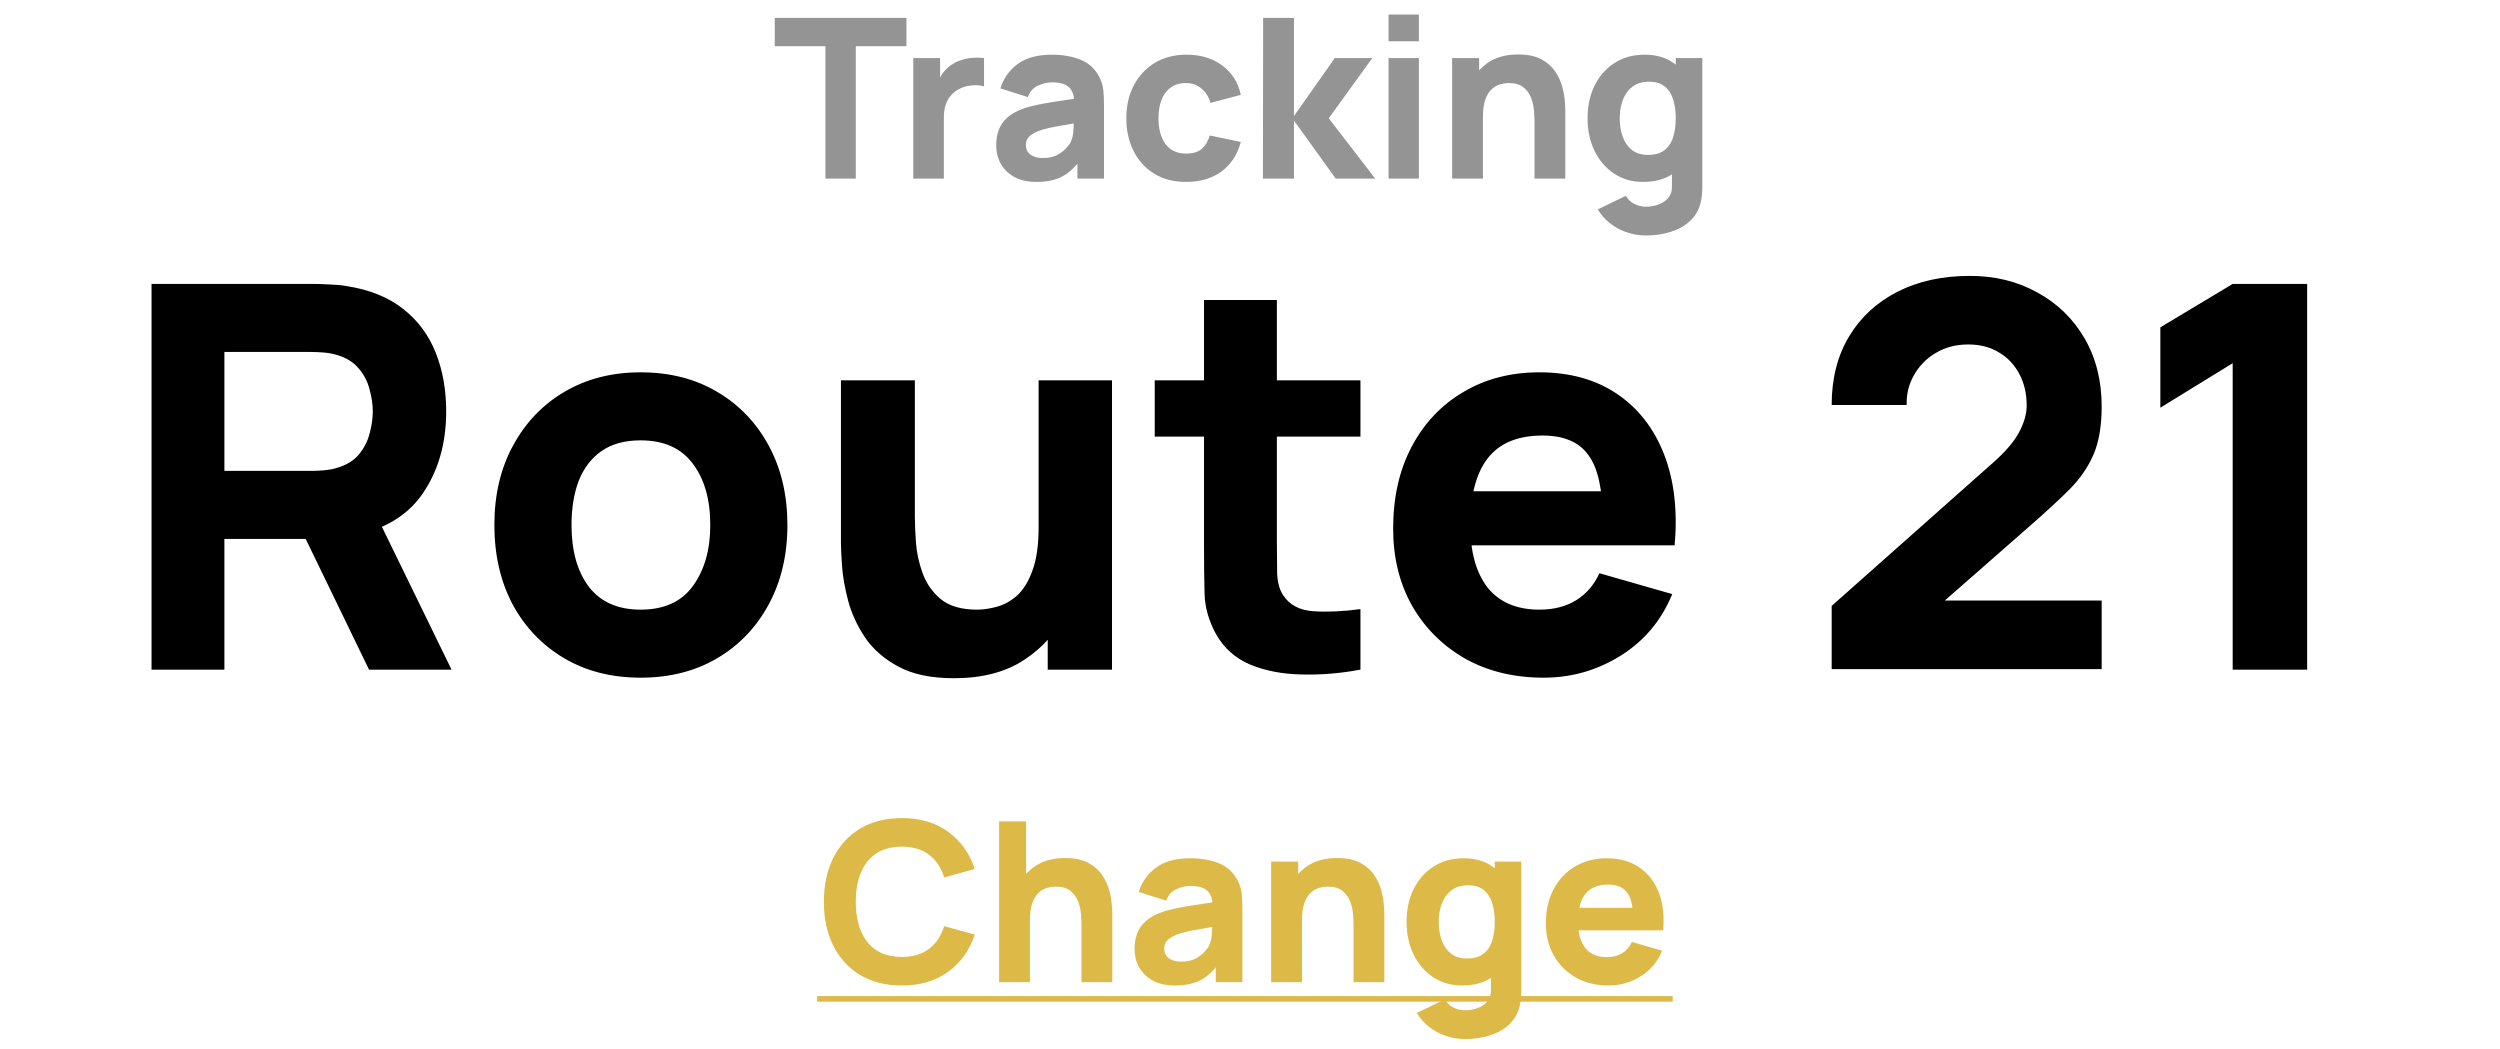 <svg width="112" height="47" viewBox="0 0 112 47" fill="none" xmlns="http://www.w3.org/2000/svg">
<path d="M36.979 8V2.07H34.709V0.8H40.609V2.07H38.339V8H36.979ZM40.915 8V2.6H42.115V3.92L41.985 3.75C42.055 3.563 42.148 3.393 42.265 3.24C42.382 3.087 42.525 2.96 42.695 2.86C42.825 2.78 42.967 2.718 43.12 2.675C43.273 2.628 43.431 2.6 43.595 2.59C43.758 2.577 43.922 2.58 44.085 2.6V3.87C43.935 3.823 43.76 3.808 43.56 3.825C43.363 3.838 43.185 3.883 43.025 3.96C42.865 4.033 42.73 4.132 42.62 4.255C42.51 4.375 42.426 4.518 42.37 4.685C42.313 4.848 42.285 5.033 42.285 5.24V8H40.915ZM46.428 8.15C46.042 8.15 45.714 8.077 45.444 7.93C45.177 7.78 44.974 7.582 44.834 7.335C44.697 7.085 44.629 6.81 44.629 6.51C44.629 6.26 44.667 6.032 44.743 5.825C44.82 5.618 44.944 5.437 45.114 5.28C45.287 5.12 45.519 4.987 45.809 4.88C46.008 4.807 46.247 4.742 46.523 4.685C46.8 4.628 47.114 4.575 47.464 4.525C47.813 4.472 48.199 4.413 48.618 4.35L48.129 4.62C48.129 4.3 48.052 4.065 47.898 3.915C47.745 3.765 47.489 3.69 47.129 3.69C46.928 3.69 46.72 3.738 46.504 3.835C46.287 3.932 46.135 4.103 46.048 4.35L44.819 3.96C44.955 3.513 45.212 3.15 45.589 2.87C45.965 2.59 46.478 2.45 47.129 2.45C47.605 2.45 48.029 2.523 48.398 2.67C48.769 2.817 49.048 3.07 49.239 3.43C49.345 3.63 49.408 3.83 49.428 4.03C49.449 4.23 49.459 4.453 49.459 4.7V8H48.269V6.89L48.438 7.12C48.175 7.483 47.89 7.747 47.584 7.91C47.28 8.07 46.895 8.15 46.428 8.15ZM46.718 7.08C46.968 7.08 47.178 7.037 47.349 6.95C47.522 6.86 47.658 6.758 47.758 6.645C47.862 6.532 47.932 6.437 47.968 6.36C48.038 6.213 48.078 6.043 48.089 5.85C48.102 5.653 48.108 5.49 48.108 5.36L48.508 5.46C48.105 5.527 47.779 5.583 47.529 5.63C47.279 5.673 47.077 5.713 46.923 5.75C46.77 5.787 46.635 5.827 46.519 5.87C46.385 5.923 46.277 5.982 46.194 6.045C46.114 6.105 46.053 6.172 46.014 6.245C45.977 6.318 45.959 6.4 45.959 6.49C45.959 6.613 45.989 6.72 46.048 6.81C46.112 6.897 46.2 6.963 46.313 7.01C46.427 7.057 46.562 7.08 46.718 7.08ZM53.139 8.15C52.579 8.15 52.099 8.025 51.699 7.775C51.299 7.525 50.992 7.185 50.779 6.755C50.565 6.325 50.459 5.84 50.459 5.3C50.459 4.753 50.569 4.265 50.789 3.835C51.012 3.405 51.325 3.067 51.729 2.82C52.132 2.573 52.609 2.45 53.159 2.45C53.795 2.45 54.329 2.612 54.759 2.935C55.192 3.255 55.469 3.693 55.589 4.25L54.229 4.61C54.149 4.33 54.009 4.112 53.809 3.955C53.612 3.798 53.389 3.72 53.139 3.72C52.852 3.72 52.617 3.79 52.434 3.93C52.25 4.067 52.115 4.255 52.029 4.495C51.942 4.732 51.899 5 51.899 5.3C51.899 5.77 52.002 6.152 52.209 6.445C52.419 6.735 52.729 6.88 53.139 6.88C53.445 6.88 53.679 6.81 53.839 6.67C53.999 6.53 54.119 6.33 54.199 6.07L55.589 6.36C55.435 6.933 55.145 7.375 54.719 7.685C54.292 7.995 53.765 8.15 53.139 8.15ZM56.579 8L56.589 0.8H57.969V5.2L59.799 2.6H61.479L59.529 5.3L61.609 8H59.839L57.969 5.4V8H56.579ZM62.206 1.85V0.65H63.566V1.85H62.206ZM62.206 8V2.6H63.566V8H62.206ZM68.745 8V5.45C68.745 5.327 68.739 5.17 68.725 4.98C68.712 4.787 68.67 4.593 68.6 4.4C68.53 4.207 68.415 4.045 68.255 3.915C68.099 3.785 67.875 3.72 67.585 3.72C67.469 3.72 67.344 3.738 67.21 3.775C67.077 3.812 66.952 3.883 66.835 3.99C66.719 4.093 66.622 4.247 66.545 4.45C66.472 4.653 66.435 4.923 66.435 5.26L65.655 4.89C65.655 4.463 65.742 4.063 65.915 3.69C66.089 3.317 66.349 3.015 66.695 2.785C67.045 2.555 67.485 2.44 68.015 2.44C68.439 2.44 68.784 2.512 69.05 2.655C69.317 2.798 69.524 2.98 69.67 3.2C69.82 3.42 69.927 3.65 69.99 3.89C70.054 4.127 70.092 4.343 70.105 4.54C70.119 4.737 70.125 4.88 70.125 4.97V8H68.745ZM65.055 8V2.6H66.265V4.39H66.435V8H65.055ZM73.733 10.55C73.426 10.55 73.134 10.5 72.858 10.4C72.581 10.303 72.333 10.167 72.113 9.99C71.896 9.817 71.719 9.613 71.583 9.38L72.843 8.77C72.929 8.93 73.053 9.052 73.213 9.135C73.376 9.218 73.553 9.26 73.743 9.26C73.946 9.26 74.138 9.225 74.318 9.155C74.498 9.088 74.641 8.987 74.748 8.85C74.858 8.717 74.909 8.55 74.903 8.35V6.78H75.073V2.6H76.263V8.37C76.263 8.503 76.256 8.628 76.243 8.745C76.233 8.865 76.213 8.983 76.183 9.1C76.096 9.43 75.934 9.702 75.698 9.915C75.464 10.128 75.178 10.287 74.838 10.39C74.498 10.497 74.129 10.55 73.733 10.55ZM73.613 8.15C73.116 8.15 72.681 8.025 72.308 7.775C71.934 7.525 71.643 7.185 71.433 6.755C71.226 6.325 71.123 5.84 71.123 5.3C71.123 4.75 71.228 4.262 71.438 3.835C71.651 3.405 71.949 3.067 72.333 2.82C72.716 2.573 73.166 2.45 73.683 2.45C74.196 2.45 74.628 2.575 74.978 2.825C75.328 3.075 75.593 3.415 75.773 3.845C75.953 4.275 76.043 4.76 76.043 5.3C76.043 5.84 75.951 6.325 75.768 6.755C75.588 7.185 75.318 7.525 74.958 7.775C74.598 8.025 74.149 8.15 73.613 8.15ZM73.833 6.94C74.136 6.94 74.378 6.872 74.558 6.735C74.741 6.598 74.873 6.407 74.953 6.16C75.033 5.913 75.073 5.627 75.073 5.3C75.073 4.973 75.033 4.687 74.953 4.44C74.873 4.193 74.744 4.002 74.568 3.865C74.394 3.728 74.166 3.66 73.883 3.66C73.579 3.66 73.329 3.735 73.133 3.885C72.939 4.032 72.796 4.23 72.703 4.48C72.609 4.727 72.563 5 72.563 5.3C72.563 5.603 72.608 5.88 72.698 6.13C72.788 6.377 72.926 6.573 73.113 6.72C73.299 6.867 73.539 6.94 73.833 6.94Z" fill="#949494"/>
<path d="M6.789 30V12.72H14.085C14.253 12.72 14.477 12.728 14.757 12.744C15.045 12.752 15.301 12.776 15.525 12.816C16.557 12.976 17.401 13.316 18.057 13.836C18.721 14.356 19.209 15.012 19.521 15.804C19.833 16.588 19.989 17.464 19.989 18.432C19.989 19.88 19.629 21.12 18.909 22.152C18.189 23.176 17.061 23.808 15.525 24.048L14.085 24.144H10.053V30H6.789ZM16.533 30L13.125 22.968L16.485 22.32L20.229 30H16.533ZM10.053 21.096H13.941C14.109 21.096 14.293 21.088 14.493 21.072C14.693 21.056 14.877 21.024 15.045 20.976C15.485 20.856 15.825 20.656 16.065 20.376C16.305 20.088 16.469 19.772 16.557 19.428C16.653 19.076 16.701 18.744 16.701 18.432C16.701 18.12 16.653 17.792 16.557 17.448C16.469 17.096 16.305 16.78 16.065 16.5C15.825 16.212 15.485 16.008 15.045 15.888C14.877 15.84 14.693 15.808 14.493 15.792C14.293 15.776 14.109 15.768 13.941 15.768H10.053V21.096ZM28.7 30.36C27.395 30.36 26.252 30.068 25.267 29.484C24.284 28.9 23.515 28.096 22.963 27.072C22.419 26.04 22.148 24.856 22.148 23.52C22.148 22.168 22.427 20.98 22.988 19.956C23.547 18.924 24.32 18.12 25.303 17.544C26.288 16.968 27.419 16.68 28.7 16.68C30.003 16.68 31.148 16.972 32.132 17.556C33.123 18.14 33.895 18.948 34.447 19.98C34.999 21.004 35.276 22.184 35.276 23.52C35.276 24.864 34.995 26.052 34.435 27.084C33.883 28.108 33.111 28.912 32.12 29.496C31.136 30.072 29.995 30.36 28.7 30.36ZM28.7 27.312C29.747 27.312 30.527 26.96 31.04 26.256C31.559 25.544 31.82 24.632 31.82 23.52C31.82 22.368 31.555 21.448 31.027 20.76C30.508 20.072 29.732 19.728 28.7 19.728C27.988 19.728 27.404 19.888 26.948 20.208C26.491 20.528 26.151 20.972 25.927 21.54C25.712 22.108 25.604 22.768 25.604 23.52C25.604 24.68 25.863 25.604 26.384 26.292C26.912 26.972 27.683 27.312 28.7 27.312ZM42.738 30.384C41.722 30.384 40.894 30.212 40.254 29.868C39.614 29.524 39.114 29.088 38.754 28.56C38.402 28.032 38.15 27.484 37.998 26.916C37.846 26.34 37.754 25.816 37.722 25.344C37.69 24.872 37.674 24.528 37.674 24.312V17.04H40.986V23.16C40.986 23.456 41.002 23.836 41.034 24.3C41.066 24.756 41.166 25.216 41.334 25.68C41.502 26.144 41.774 26.532 42.15 26.844C42.534 27.156 43.074 27.312 43.77 27.312C44.05 27.312 44.35 27.268 44.67 27.18C44.99 27.092 45.29 26.924 45.57 26.676C45.85 26.42 46.078 26.048 46.254 25.56C46.438 25.064 46.53 24.416 46.53 23.616L48.402 24.504C48.402 25.528 48.194 26.488 47.778 27.384C47.362 28.28 46.734 29.004 45.894 29.556C45.062 30.108 44.01 30.384 42.738 30.384ZM46.938 30V25.704H46.53V17.04H49.818V30H46.938ZM60.948 30C60.052 30.168 59.172 30.24 58.308 30.216C57.452 30.2 56.684 30.052 56.004 29.772C55.332 29.484 54.82 29.024 54.468 28.392C54.148 27.8 53.98 27.2 53.964 26.592C53.948 25.976 53.94 25.28 53.94 24.504V13.44H57.204V24.312C57.204 24.816 57.208 25.272 57.216 25.68C57.232 26.08 57.316 26.4 57.468 26.64C57.756 27.096 58.216 27.344 58.848 27.384C59.48 27.424 60.18 27.392 60.948 27.288V30ZM51.732 19.56V17.04H60.948V19.56H51.732ZM69.157 30.36C67.829 30.36 66.657 30.076 65.641 29.508C64.633 28.932 63.841 28.144 63.265 27.144C62.697 26.136 62.413 24.984 62.413 23.688C62.413 22.272 62.693 21.04 63.253 19.992C63.813 18.944 64.585 18.132 65.569 17.556C66.553 16.972 67.685 16.68 68.965 16.68C70.325 16.68 71.481 17 72.433 17.64C73.385 18.28 74.089 19.18 74.545 20.34C75.001 21.5 75.161 22.864 75.025 24.432H71.797V23.232C71.797 21.912 71.585 20.964 71.161 20.388C70.745 19.804 70.061 19.512 69.109 19.512C67.997 19.512 67.177 19.852 66.649 20.532C66.129 21.204 65.869 22.2 65.869 23.52C65.869 24.728 66.129 25.664 66.649 26.328C67.177 26.984 67.949 27.312 68.965 27.312C69.605 27.312 70.153 27.172 70.609 26.892C71.065 26.612 71.413 26.208 71.653 25.68L74.917 26.616C74.429 27.8 73.657 28.72 72.601 29.376C71.553 30.032 70.405 30.36 69.157 30.36ZM64.861 24.432V22.008H73.453V24.432H64.861ZM82.059 29.976V27.144L89.307 20.712C89.851 20.232 90.235 19.78 90.459 19.356C90.683 18.932 90.795 18.536 90.795 18.168C90.795 17.64 90.687 17.172 90.471 16.764C90.255 16.348 89.951 16.024 89.559 15.792C89.167 15.552 88.707 15.432 88.179 15.432C87.627 15.432 87.139 15.56 86.715 15.816C86.299 16.064 85.975 16.396 85.743 16.812C85.511 17.22 85.403 17.664 85.419 18.144H82.059C82.059 16.96 82.319 15.936 82.839 15.072C83.359 14.208 84.083 13.54 85.011 13.068C85.939 12.596 87.019 12.36 88.251 12.36C89.379 12.36 90.387 12.608 91.275 13.104C92.171 13.592 92.875 14.276 93.387 15.156C93.899 16.036 94.155 17.056 94.155 18.216C94.155 19.072 94.035 19.784 93.795 20.352C93.555 20.912 93.199 21.432 92.727 21.912C92.255 22.384 91.675 22.92 90.987 23.52L86.307 27.624L86.043 26.904H94.155V29.976H82.059ZM100.024 30V16.272L96.784 18.264V14.664L100.024 12.72H103.36V30H100.024Z" fill="black"/>
<path d="M40.399 44.15C39.679 44.15 39.058 43.993 38.534 43.68C38.014 43.367 37.613 42.928 37.329 42.365C37.049 41.802 36.909 41.147 36.909 40.4C36.909 39.653 37.049 38.998 37.329 38.435C37.613 37.872 38.014 37.433 38.534 37.12C39.058 36.807 39.679 36.65 40.399 36.65C41.226 36.65 41.919 36.855 42.479 37.265C43.043 37.675 43.439 38.23 43.669 38.93L42.299 39.31C42.166 38.873 41.941 38.535 41.624 38.295C41.308 38.052 40.899 37.93 40.399 37.93C39.943 37.93 39.561 38.032 39.254 38.235C38.951 38.438 38.723 38.725 38.569 39.095C38.416 39.465 38.339 39.9 38.339 40.4C38.339 40.9 38.416 41.335 38.569 41.705C38.723 42.075 38.951 42.362 39.254 42.565C39.561 42.768 39.943 42.87 40.399 42.87C40.899 42.87 41.308 42.748 41.624 42.505C41.941 42.262 42.166 41.923 42.299 41.49L43.669 41.87C43.439 42.57 43.043 43.125 42.479 43.535C41.919 43.945 41.226 44.15 40.399 44.15ZM48.45 44V41.45C48.45 41.327 48.444 41.17 48.43 40.98C48.417 40.787 48.375 40.593 48.305 40.4C48.235 40.207 48.12 40.045 47.96 39.915C47.804 39.785 47.58 39.72 47.29 39.72C47.174 39.72 47.049 39.738 46.915 39.775C46.782 39.812 46.657 39.883 46.54 39.99C46.424 40.093 46.327 40.247 46.25 40.45C46.177 40.653 46.14 40.923 46.14 41.26L45.36 40.89C45.36 40.463 45.447 40.063 45.62 39.69C45.794 39.317 46.054 39.015 46.4 38.785C46.75 38.555 47.19 38.44 47.72 38.44C48.144 38.44 48.489 38.512 48.755 38.655C49.022 38.798 49.229 38.98 49.375 39.2C49.525 39.42 49.632 39.65 49.695 39.89C49.759 40.127 49.797 40.343 49.81 40.54C49.824 40.737 49.83 40.88 49.83 40.97V44H48.45ZM44.76 44V36.8H45.97V40.5H46.14V44H44.76ZM52.628 44.15C52.241 44.15 51.913 44.077 51.643 43.93C51.376 43.78 51.173 43.582 51.033 43.335C50.896 43.085 50.828 42.81 50.828 42.51C50.828 42.26 50.866 42.032 50.943 41.825C51.019 41.618 51.143 41.437 51.313 41.28C51.486 41.12 51.718 40.987 52.008 40.88C52.208 40.807 52.446 40.742 52.723 40.685C52.999 40.628 53.313 40.575 53.663 40.525C54.013 40.472 54.398 40.413 54.818 40.35L54.328 40.62C54.328 40.3 54.251 40.065 54.098 39.915C53.944 39.765 53.688 39.69 53.328 39.69C53.128 39.69 52.919 39.738 52.703 39.835C52.486 39.932 52.334 40.103 52.248 40.35L51.018 39.96C51.154 39.513 51.411 39.15 51.788 38.87C52.164 38.59 52.678 38.45 53.328 38.45C53.804 38.45 54.228 38.523 54.598 38.67C54.968 38.817 55.248 39.07 55.438 39.43C55.544 39.63 55.608 39.83 55.628 40.03C55.648 40.23 55.658 40.453 55.658 40.7V44H54.468V42.89L54.638 43.12C54.374 43.483 54.089 43.747 53.783 43.91C53.479 44.07 53.094 44.15 52.628 44.15ZM52.918 43.08C53.168 43.08 53.378 43.037 53.548 42.95C53.721 42.86 53.858 42.758 53.958 42.645C54.061 42.532 54.131 42.437 54.168 42.36C54.238 42.213 54.278 42.043 54.288 41.85C54.301 41.653 54.308 41.49 54.308 41.36L54.708 41.46C54.304 41.527 53.978 41.583 53.728 41.63C53.478 41.673 53.276 41.713 53.123 41.75C52.969 41.787 52.834 41.827 52.718 41.87C52.584 41.923 52.476 41.982 52.393 42.045C52.313 42.105 52.253 42.172 52.213 42.245C52.176 42.318 52.158 42.4 52.158 42.49C52.158 42.613 52.188 42.72 52.248 42.81C52.311 42.897 52.399 42.963 52.513 43.01C52.626 43.057 52.761 43.08 52.918 43.08ZM60.638 44V41.45C60.638 41.327 60.631 41.17 60.618 40.98C60.605 40.787 60.563 40.593 60.493 40.4C60.423 40.207 60.308 40.045 60.148 39.915C59.991 39.785 59.768 39.72 59.478 39.72C59.361 39.72 59.236 39.738 59.103 39.775C58.969 39.812 58.844 39.883 58.728 39.99C58.611 40.093 58.514 40.247 58.438 40.45C58.364 40.653 58.328 40.923 58.328 41.26L57.548 40.89C57.548 40.463 57.635 40.063 57.808 39.69C57.981 39.317 58.241 39.015 58.588 38.785C58.938 38.555 59.378 38.44 59.908 38.44C60.331 38.44 60.676 38.512 60.943 38.655C61.209 38.798 61.416 38.98 61.563 39.2C61.713 39.42 61.819 39.65 61.883 39.89C61.946 40.127 61.984 40.343 61.998 40.54C62.011 40.737 62.018 40.88 62.018 40.97V44H60.638ZM56.948 44V38.6H58.158V40.39H58.328V44H56.948ZM65.625 46.55C65.319 46.55 65.027 46.5 64.75 46.4C64.474 46.303 64.225 46.167 64.005 45.99C63.789 45.817 63.612 45.613 63.475 45.38L64.735 44.77C64.822 44.93 64.945 45.052 65.105 45.135C65.269 45.218 65.445 45.26 65.635 45.26C65.839 45.26 66.03 45.225 66.21 45.155C66.39 45.088 66.534 44.987 66.64 44.85C66.75 44.717 66.802 44.55 66.795 44.35V42.78H66.965V38.6H68.155V44.37C68.155 44.503 68.149 44.628 68.135 44.745C68.125 44.865 68.105 44.983 68.075 45.1C67.989 45.43 67.827 45.702 67.59 45.915C67.357 46.128 67.07 46.287 66.73 46.39C66.39 46.497 66.022 46.55 65.625 46.55ZM65.505 44.15C65.009 44.15 64.574 44.025 64.2 43.775C63.827 43.525 63.535 43.185 63.325 42.755C63.119 42.325 63.015 41.84 63.015 41.3C63.015 40.75 63.12 40.262 63.33 39.835C63.544 39.405 63.842 39.067 64.225 38.82C64.609 38.573 65.059 38.45 65.575 38.45C66.089 38.45 66.52 38.575 66.87 38.825C67.22 39.075 67.485 39.415 67.665 39.845C67.845 40.275 67.935 40.76 67.935 41.3C67.935 41.84 67.844 42.325 67.66 42.755C67.48 43.185 67.21 43.525 66.85 43.775C66.49 44.025 66.042 44.15 65.505 44.15ZM65.725 42.94C66.029 42.94 66.27 42.872 66.45 42.735C66.634 42.598 66.765 42.407 66.845 42.16C66.925 41.913 66.965 41.627 66.965 41.3C66.965 40.973 66.925 40.687 66.845 40.44C66.765 40.193 66.637 40.002 66.46 39.865C66.287 39.728 66.059 39.66 65.775 39.66C65.472 39.66 65.222 39.735 65.025 39.885C64.832 40.032 64.689 40.23 64.595 40.48C64.502 40.727 64.455 41 64.455 41.3C64.455 41.603 64.5 41.88 64.59 42.13C64.68 42.377 64.819 42.573 65.005 42.72C65.192 42.867 65.432 42.94 65.725 42.94ZM72.066 44.15C71.512 44.15 71.024 44.032 70.6 43.795C70.18 43.555 69.85 43.227 69.611 42.81C69.374 42.39 69.255 41.91 69.255 41.37C69.255 40.78 69.372 40.267 69.606 39.83C69.839 39.393 70.16 39.055 70.57 38.815C70.981 38.572 71.452 38.45 71.986 38.45C72.552 38.45 73.034 38.583 73.43 38.85C73.827 39.117 74.121 39.492 74.311 39.975C74.501 40.458 74.567 41.027 74.51 41.68H73.165V41.18C73.165 40.63 73.077 40.235 72.9 39.995C72.727 39.752 72.442 39.63 72.046 39.63C71.582 39.63 71.24 39.772 71.02 40.055C70.804 40.335 70.695 40.75 70.695 41.3C70.695 41.803 70.804 42.193 71.02 42.47C71.24 42.743 71.562 42.88 71.986 42.88C72.252 42.88 72.481 42.822 72.671 42.705C72.861 42.588 73.005 42.42 73.106 42.2L74.466 42.59C74.262 43.083 73.941 43.467 73.501 43.74C73.064 44.013 72.585 44.15 72.066 44.15ZM70.275 41.68V40.67H73.856V41.68H70.275Z" fill="#DDB948"/>
<path d="M36.609 44.625H74.936V44.875H36.609V44.625Z" fill="#DDB948"/>
</svg>
